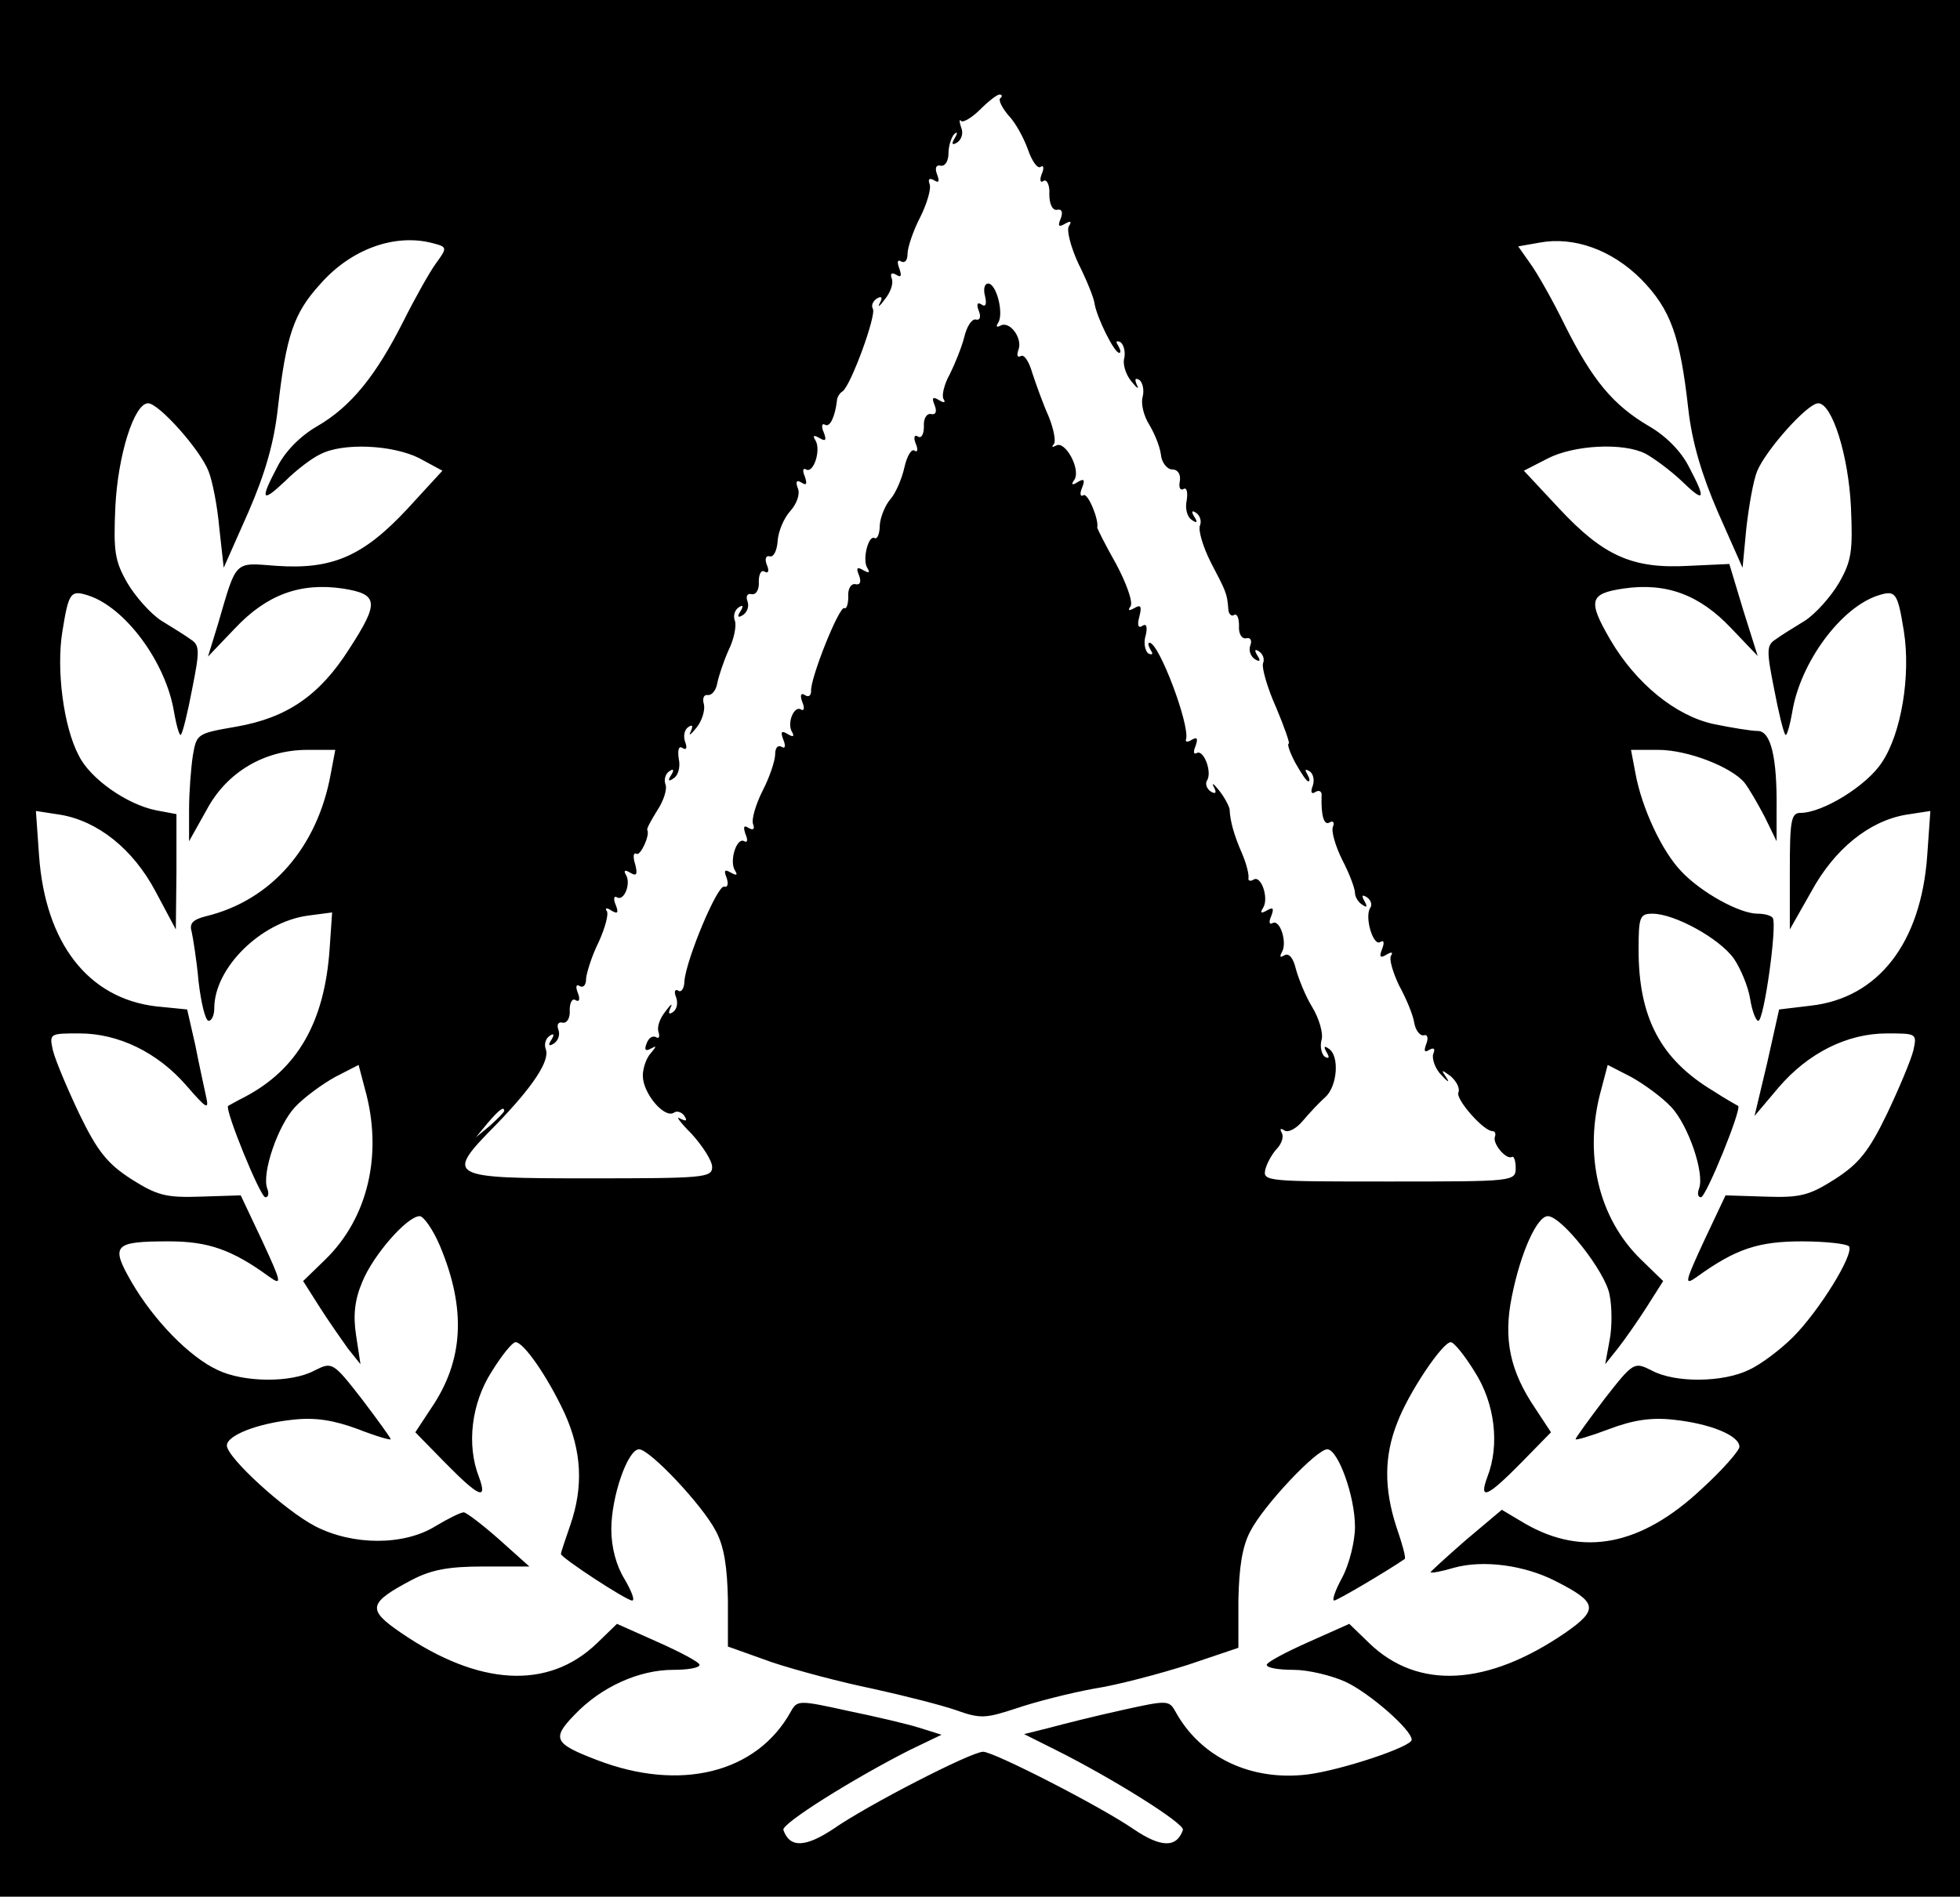 <?xml version="1.0" standalone="no"?>
<!DOCTYPE svg PUBLIC "-//W3C//DTD SVG 20010904//EN"
 "http://www.w3.org/TR/2001/REC-SVG-20010904/DTD/svg10.dtd">
<svg version="1.0" xmlns="http://www.w3.org/2000/svg"
 width="311pt" height="301pt" viewBox="0 0 311 301"
 preserveAspectRatio="xMidYMid meet">

<g transform="translate(0,301) scale(0.1,-0.1)"
fill="#000000" stroke="none">
<path d="M0 1505 l0 -1505 1555 0 1555 0 0 1505 0 1505 -1555 0 -1555 0 0
-1505z m1587 1349 c-3 -3 3 -15 13 -27 11 -11 24 -35 31 -54 6 -18 15 -31 20
-28 5 4 6 -2 2 -11 -4 -10 -2 -15 3 -11 5 3 10 -7 9 -21 0 -16 5 -26 12 -25 8
2 10 -4 6 -14 -5 -12 -3 -14 7 -8 9 5 11 4 6 -4 -4 -6 3 -33 15 -59 13 -26 25
-55 26 -65 4 -22 31 -77 39 -77 3 0 2 5 -2 12 -4 6 -3 8 4 5 5 -4 8 -15 6 -25
-3 -9 2 -26 11 -37 9 -11 13 -14 9 -6 -4 9 -3 12 4 8 5 -4 8 -16 5 -27 -3 -11
2 -30 10 -43 8 -13 17 -34 19 -48 1 -13 10 -24 18 -24 9 0 14 -8 12 -19 -2
-10 1 -15 6 -12 5 3 7 -5 5 -18 -3 -13 1 -27 8 -31 8 -6 10 -4 4 5 -5 8 -4 11
3 6 6 -4 9 -13 6 -20 -3 -8 5 -34 17 -58 24 -46 26 -49 28 -74 0 -8 5 -13 9
-10 5 3 8 -5 8 -17 -1 -12 4 -21 11 -20 7 2 10 -3 7 -11 -3 -8 0 -17 7 -22 8
-5 10 -3 4 6 -5 8 -4 11 3 6 6 -4 9 -12 6 -19 -2 -7 7 -39 21 -70 13 -31 22
-57 20 -57 -3 0 1 -13 10 -30 9 -16 18 -30 21 -30 3 0 2 5 -2 12 -4 7 -3 8 4
4 6 -4 8 -14 5 -23 -4 -10 -2 -14 4 -10 6 4 11 1 10 -6 -1 -32 4 -48 13 -42 5
3 8 0 5 -7 -3 -7 4 -31 15 -53 11 -21 20 -45 20 -52 0 -6 5 -15 12 -19 7 -5 8
-3 3 6 -5 9 -4 11 4 6 6 -4 9 -12 5 -17 -9 -15 5 -61 16 -54 6 4 7 -1 3 -11
-5 -13 -3 -15 7 -9 8 5 11 4 7 -2 -3 -5 3 -26 13 -47 11 -20 22 -46 24 -59 2
-12 9 -21 15 -20 6 2 8 -4 4 -14 -4 -11 -3 -14 5 -9 7 4 10 2 6 -7 -2 -7 3
-23 13 -33 10 -11 14 -13 8 -4 -9 13 -8 13 7 2 9 -8 15 -19 12 -26 -4 -11 40
-61 54 -61 4 0 6 -4 4 -9 -4 -11 18 -37 27 -32 3 2 6 -6 6 -17 0 -22 -2 -22
-201 -22 -196 0 -201 0 -196 20 3 11 12 26 19 33 7 8 10 18 7 24 -4 7 -2 8 4
4 6 -4 19 3 29 15 10 12 26 29 36 38 19 17 23 66 5 77 -7 5 -8 3 -3 -6 5 -8 4
-11 -3 -7 -5 4 -8 16 -5 27 3 10 -4 34 -15 52 -11 18 -22 46 -26 61 -4 17 -11
25 -18 21 -7 -4 -8 -3 -4 5 9 15 -3 53 -15 46 -5 -3 -6 2 -2 11 5 13 3 15 -7
9 -9 -5 -11 -4 -6 4 10 15 -3 53 -15 45 -5 -3 -9 -2 -8 3 1 4 -3 22 -10 38
-13 30 -19 51 -20 71 -1 5 -8 19 -17 30 -8 10 -12 13 -8 5 5 -9 3 -12 -5 -7
-6 4 -9 12 -6 17 9 13 -5 50 -16 44 -5 -3 -6 2 -2 11 4 12 3 15 -6 10 -6 -4
-11 -4 -9 1 6 23 -43 153 -58 153 -3 0 -2 -5 2 -12 4 -6 3 -8 -4 -5 -5 4 -8
17 -4 29 3 13 1 19 -5 15 -7 -5 -9 1 -5 15 4 16 2 19 -8 13 -9 -5 -11 -4 -6 3
4 7 -7 37 -23 67 -17 30 -30 56 -30 58 3 12 -15 56 -22 51 -5 -3 -6 3 -2 12 5
13 3 15 -7 9 -9 -6 -11 -4 -5 4 10 17 -15 62 -29 54 -6 -3 -8 -3 -4 2 4 4 0
24 -8 44 -9 20 -20 51 -26 69 -5 18 -13 30 -18 27 -6 -3 -7 1 -4 10 7 18 -14
47 -29 38 -6 -3 -7 -1 -3 5 9 15 -3 62 -16 62 -6 0 -8 -9 -5 -20 3 -13 1 -18
-6 -13 -6 4 -8 0 -4 -10 4 -10 2 -16 -5 -14 -6 1 -14 -11 -18 -28 -4 -16 -15
-43 -23 -59 -9 -16 -13 -34 -10 -39 4 -6 1 -7 -7 -2 -10 6 -12 4 -7 -8 4 -10
2 -16 -6 -14 -7 1 -12 -8 -11 -20 0 -12 -4 -19 -9 -16 -6 4 -8 -1 -4 -11 4 -9
3 -15 -2 -11 -5 3 -12 -9 -16 -27 -4 -18 -14 -41 -22 -50 -8 -9 -16 -28 -17
-41 0 -14 -4 -23 -8 -21 -10 6 -20 -34 -12 -47 5 -8 3 -9 -6 -4 -10 6 -12 4
-7 -8 4 -10 2 -16 -6 -14 -7 1 -12 -8 -11 -20 0 -12 -3 -20 -6 -18 -8 5 -55
-113 -53 -132 0 -7 -4 -10 -10 -6 -6 4 -8 0 -4 -11 4 -9 3 -15 -2 -12 -11 7
-23 -22 -14 -36 4 -7 1 -8 -7 -3 -10 6 -12 4 -7 -9 4 -10 3 -15 -3 -11 -6 3
-10 -2 -10 -12 0 -10 -9 -37 -20 -58 -11 -22 -18 -46 -15 -53 3 -8 0 -10 -7
-6 -8 5 -9 2 -5 -10 4 -9 3 -14 -2 -11 -12 7 -24 -31 -15 -46 5 -8 3 -9 -6 -4
-10 6 -12 4 -7 -8 3 -9 2 -16 -4 -14 -11 2 -60 -115 -63 -150 0 -11 -5 -19
-10 -15 -5 3 -7 -2 -3 -11 3 -9 1 -19 -5 -23 -7 -5 -8 -2 -4 7 4 8 0 5 -8 -6
-9 -11 -14 -25 -11 -33 2 -7 1 -11 -4 -8 -5 3 -12 -1 -15 -10 -4 -10 -2 -13 7
-8 9 5 9 4 0 -7 -7 -7 -13 -24 -13 -36 0 -28 34 -68 49 -59 5 4 13 1 17 -5 5
-8 3 -9 -7 -4 -8 5 1 -7 19 -25 17 -19 32 -42 32 -52 0 -17 -13 -18 -195 -18
-227 0 -230 2 -147 86 58 60 85 101 78 119 -3 8 0 17 6 21 7 5 8 2 3 -6 -6 -9
-4 -11 4 -6 7 5 10 14 7 22 -3 8 0 13 7 11 7 -1 12 8 11 20 0 12 4 19 9 16 6
-4 8 1 4 11 -4 10 -3 15 3 11 6 -3 10 2 10 12 1 10 9 36 20 58 10 22 16 44 13
49 -4 5 0 6 7 1 10 -6 12 -4 7 9 -4 9 -3 15 2 12 11 -7 23 22 14 36 -4 7 -1 8
7 3 10 -6 12 -3 8 13 -4 12 -3 20 2 17 6 -4 22 30 17 38 -1 2 6 15 16 31 10
15 16 34 13 41 -3 8 0 17 6 21 7 5 8 2 3 -6 -6 -9 -4 -11 4 -5 7 4 11 18 8 31
-2 14 0 21 6 17 6 -4 8 0 4 10 -3 9 -1 19 5 23 7 5 8 2 4 -7 -4 -8 0 -5 9 6 9
11 14 28 12 37 -3 10 0 16 6 15 6 -1 13 7 15 18 2 11 10 35 18 53 9 18 13 40
10 47 -3 8 0 17 6 21 7 5 8 2 3 -6 -6 -9 -4 -11 4 -6 7 5 10 14 7 22 -3 8 0
13 7 11 7 -1 12 8 11 20 0 12 4 19 9 16 6 -4 8 1 4 10 -4 10 -2 16 5 14 6 -1
11 10 12 25 1 15 10 36 20 47 10 11 16 27 12 36 -4 11 -2 14 6 9 8 -5 9 -2 5
10 -4 9 -3 14 2 11 12 -7 24 31 15 46 -5 8 -3 9 6 4 10 -6 12 -4 7 9 -4 9 -3
15 2 12 8 -5 16 13 19 38 0 5 4 12 9 15 13 9 54 121 48 131 -3 5 0 12 6 16 8
5 10 2 5 -7 -4 -8 0 -5 8 6 9 11 14 25 11 33 -3 8 0 10 7 6 8 -5 9 -2 5 10 -4
10 -3 15 3 11 6 -3 10 2 10 12 0 10 9 37 20 58 11 22 18 46 15 53 -3 8 0 10 7
6 8 -5 9 -2 5 9 -4 10 -2 16 6 14 7 -1 12 8 12 20 0 12 5 26 9 30 5 5 6 2 1
-6 -6 -10 -4 -12 4 -7 7 5 10 15 6 24 -3 9 -3 14 0 10 3 -3 17 5 30 18 13 13
27 24 31 24 4 0 5 -3 1 -6z m-900 -230 c23 -6 23 -7 4 -33 -10 -14 -33 -55
-51 -91 -44 -87 -83 -135 -136 -166 -28 -16 -52 -41 -64 -65 -28 -53 -25 -58
13 -22 17 17 42 36 55 42 36 19 115 15 157 -6 l37 -20 -56 -61 c-70 -75 -119
-96 -207 -90 -68 5 -63 11 -93 -92 l-16 -52 43 45 c50 53 103 73 171 63 57 -9
58 -22 10 -96 -47 -74 -99 -109 -178 -123 -63 -11 -64 -11 -70 -46 -3 -20 -6
-58 -6 -86 l0 -50 28 50 c32 60 92 95 160 95 l44 0 -7 -37 c-21 -118 -95 -202
-198 -227 -20 -5 -27 -11 -23 -24 2 -9 8 -45 11 -79 4 -35 11 -63 16 -63 5 0
9 9 9 20 0 64 74 137 149 147 l38 5 -4 -58 c-8 -116 -51 -191 -135 -235 -12
-6 -24 -13 -26 -14 -6 -5 51 -145 59 -145 5 0 6 6 3 14 -9 24 17 100 44 129
15 16 44 37 64 48 l37 19 10 -38 c29 -103 5 -205 -63 -271 l-35 -34 26 -41
c14 -22 35 -52 45 -66 l20 -25 -7 46 c-5 32 -2 57 10 85 17 42 71 104 91 104
6 0 21 -21 32 -47 42 -100 38 -182 -14 -258 l-25 -38 47 -48 c54 -55 68 -61
54 -23 -20 51 -12 117 20 167 16 26 33 47 38 47 13 0 51 -55 78 -113 27 -60
30 -116 9 -177 -8 -23 -15 -44 -15 -46 0 -6 104 -74 113 -74 5 0 -1 15 -12 34
-13 21 -21 50 -21 79 0 52 26 127 44 127 17 0 101 -89 122 -130 13 -24 18 -57
19 -109 l0 -74 70 -25 c39 -13 111 -32 160 -42 50 -11 109 -26 132 -34 39 -14
47 -13 96 3 29 10 84 24 122 31 39 6 106 24 150 38 l80 27 0 75 c1 52 6 86 19
110 21 41 105 130 122 130 17 0 44 -74 44 -123 0 -23 -9 -59 -20 -80 -11 -20
-17 -37 -13 -37 5 0 86 48 112 66 2 2 -4 24 -13 50 -20 61 -20 113 1 166 18
48 72 128 85 128 5 0 22 -21 38 -47 32 -50 40 -116 20 -167 -14 -38 0 -32 54
23 l47 48 -25 38 c-40 59 -51 110 -37 178 14 70 40 127 57 127 22 0 92 -89 98
-125 4 -19 4 -52 0 -72 l-7 -38 20 25 c11 14 32 44 46 66 l26 41 -35 34 c-68
66 -92 168 -63 271 l10 38 37 -19 c20 -11 49 -32 64 -48 27 -29 53 -105 44
-129 -3 -8 -2 -14 3 -14 8 0 65 140 59 145 -2 1 -20 11 -40 24 -83 50 -118
116 -118 224 0 52 2 57 22 57 35 0 106 -39 129 -71 11 -16 23 -45 26 -64 3
-19 9 -35 13 -35 9 0 30 151 23 163 -2 4 -13 7 -24 7 -29 0 -90 34 -121 67
-31 32 -63 101 -73 156 l-7 37 43 0 c47 0 116 -27 137 -52 7 -9 21 -33 32 -54
l19 -39 0 50 c1 83 -9 125 -30 125 -10 0 -41 5 -70 11 -60 13 -123 64 -164
134 -36 62 -33 73 21 81 68 10 121 -10 171 -63 l42 -44 -23 73 -22 73 -65 -3
c-89 -5 -135 16 -205 91 l-56 60 37 19 c42 22 121 26 156 8 13 -7 39 -26 57
-43 37 -36 40 -31 12 22 -12 24 -36 49 -64 65 -56 33 -89 72 -133 160 -19 39
-44 83 -55 98 l-19 27 34 6 c54 10 114 -11 161 -58 47 -48 62 -90 75 -207 6
-52 21 -103 47 -163 l39 -88 6 63 c4 35 11 75 17 90 14 34 80 108 97 108 22 0
48 -82 52 -165 3 -70 1 -85 -19 -120 -13 -22 -37 -49 -54 -60 -18 -11 -39 -24
-47 -30 -14 -9 -14 -18 -2 -78 7 -37 15 -70 18 -73 2 -3 7 14 11 37 13 78 77
165 136 184 28 9 31 5 41 -57 11 -70 -4 -162 -35 -208 -24 -37 -94 -80 -129
-80 -15 0 -17 -12 -17 -92 l0 -93 34 60 c37 68 92 112 150 122 l39 6 -5 -71
c-10 -139 -78 -226 -185 -238 l-50 -6 -19 -85 -20 -84 38 45 c47 55 109 86
172 86 47 0 48 0 42 -27 -4 -16 -23 -61 -42 -101 -29 -60 -45 -79 -82 -103
-41 -26 -55 -30 -111 -28 l-63 2 -34 -72 c-31 -67 -32 -72 -11 -57 61 44 97
56 166 56 38 0 72 -4 75 -8 8 -13 -48 -103 -89 -144 -20 -20 -52 -44 -70 -52
-41 -20 -117 -21 -154 -1 -28 14 -29 14 -75 -45 -25 -33 -46 -62 -46 -64 0 -2
24 5 53 16 37 14 66 19 102 15 58 -6 105 -25 105 -43 0 -6 -27 -37 -60 -67
-96 -90 -188 -108 -280 -55 l-37 22 -57 -48 c-31 -27 -56 -50 -56 -51 0 -2 17
1 37 7 47 13 112 4 161 -21 67 -34 69 -45 16 -82 -124 -85 -234 -91 -311 -17
l-32 31 -65 -29 c-36 -16 -66 -32 -66 -36 0 -5 19 -8 43 -8 23 0 60 -9 82 -19
37 -17 105 -76 105 -92 0 -11 -111 -48 -165 -55 -90 -11 -170 27 -210 100 -10
18 -13 18 -85 2 -41 -9 -93 -22 -115 -28 l-40 -10 50 -25 c90 -45 205 -117
202 -127 -10 -29 -35 -28 -78 1 -52 36 -222 123 -239 123 -19 0 -184 -85 -237
-122 -45 -30 -70 -31 -80 -2 -3 10 112 82 201 127 l50 24 -35 11 c-19 6 -70
18 -114 27 -77 17 -80 17 -90 -1 -54 -98 -176 -128 -308 -77 -68 26 -72 34
-35 72 42 44 102 71 156 71 23 0 42 3 42 8 0 4 -30 20 -66 36 l-65 29 -32 -31
c-77 -74 -187 -68 -311 17 -54 37 -52 47 18 84 31 16 58 21 113 21 l73 0 -48
43 c-26 23 -51 42 -56 43 -5 0 -25 -10 -45 -22 -50 -31 -131 -31 -191 0 -48
25 -140 109 -140 128 0 16 48 35 105 41 36 4 65 -1 103 -15 28 -11 52 -18 52
-16 0 2 -21 31 -46 64 -46 59 -47 59 -75 45 -37 -20 -113 -19 -154 1 -45 21
-101 79 -136 139 -34 59 -29 65 59 65 62 0 100 -13 159 -56 21 -15 20 -10 -11
57 l-34 72 -63 -2 c-56 -2 -70 2 -111 28 -37 24 -53 43 -82 103 -19 40 -38 85
-42 101 -6 27 -5 27 42 27 62 0 124 -30 170 -83 32 -37 36 -39 31 -17 -3 14
-11 50 -17 81 l-13 57 -50 5 c-107 13 -175 100 -185 239 l-5 71 39 -6 c59 -10
115 -54 151 -122 l32 -60 1 91 0 92 -32 6 c-46 9 -105 50 -123 87 -24 45 -36
136 -26 197 10 62 13 66 41 57 59 -19 123 -106 136 -184 4 -23 9 -40 11 -37 3
3 11 36 18 73 12 60 12 69 -2 78 -8 6 -29 19 -47 30 -17 11 -41 38 -54 60 -20
35 -22 50 -19 120 4 83 30 165 52 165 17 0 83 -74 96 -108 6 -15 14 -55 17
-90 l7 -63 39 88 c27 62 41 111 47 166 13 114 25 150 67 196 49 56 119 81 179
65z m113 -1377 c0 -2 -10 -12 -22 -23 l-23 -19 19 23 c18 21 26 27 26 19z"/>
</g>
</svg>
